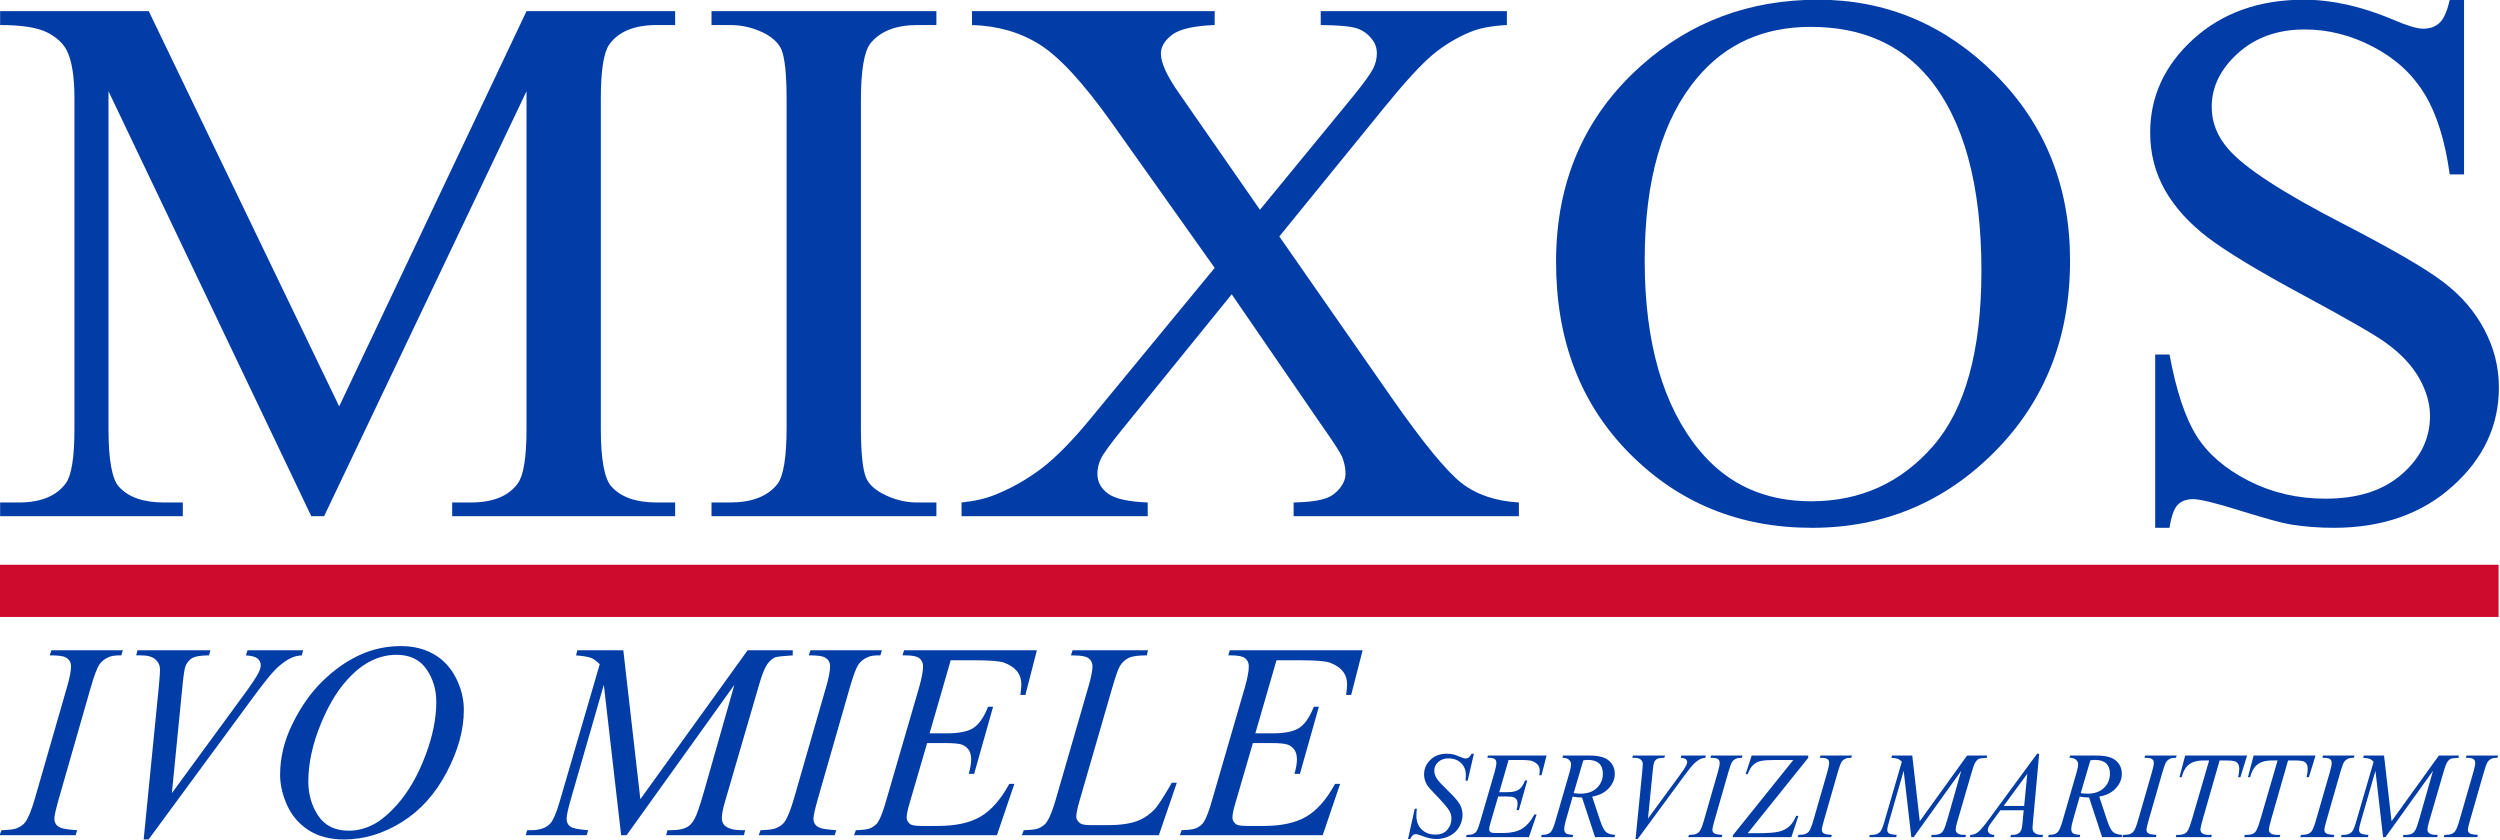 <?xml version="1.0" encoding="UTF-8" standalone="no"?>
<!DOCTYPE svg PUBLIC "-//W3C//DTD SVG 1.1//EN" "http://www.w3.org/Graphics/SVG/1.1/DTD/svg11.dtd">
<svg width="100%" height="100%" viewBox="0 0 2430 816" version="1.1" xmlns="http://www.w3.org/2000/svg" xmlns:xlink="http://www.w3.org/1999/xlink" xml:space="preserve" xmlns:serif="http://www.serif.com/" style="fill-rule:evenodd;clip-rule:evenodd;stroke-linejoin:round;stroke-miterlimit:2;">
    <g transform="matrix(1.333,0,0,1.333,-438.877,-680)">
        <g transform="matrix(11.56,0,0,11.123,-5633.4,-23461.7)">
            <path d="M535.436,2189L522.643,2161.14L522.643,2183.26C522.643,2185.3 522.863,2186.57 523.303,2187.07C523.905,2187.76 524.857,2188.1 526.159,2188.1L527.331,2188.1L527.331,2189L515.807,2189L515.807,2188.1L516.979,2188.1C518.379,2188.1 519.372,2187.67 519.958,2186.83C520.316,2186.31 520.495,2185.12 520.495,2183.26L520.495,2161.63C520.495,2160.17 520.332,2159.11 520.007,2158.46C519.779,2157.99 519.36,2157.59 518.749,2157.27C518.139,2156.96 517.158,2156.8 515.807,2156.8L515.807,2155.89L525.182,2155.89L537.194,2181.8L549.011,2155.89L558.386,2155.89L558.386,2156.8L557.238,2156.8C555.822,2156.8 554.821,2157.22 554.235,2158.07C553.877,2158.59 553.698,2159.78 553.698,2161.63L553.698,2183.26C553.698,2185.3 553.926,2186.57 554.382,2187.07C554.984,2187.76 555.936,2188.1 557.238,2188.1L558.386,2188.1L558.386,2189L544.323,2189L544.323,2188.1L545.495,2188.1C546.911,2188.1 547.904,2187.67 548.473,2186.83C548.831,2186.31 549.011,2185.12 549.011,2183.26L549.011,2161.14L536.242,2189L535.436,2189Z" style="fill:rgb(2,60,167);fill-rule:nonzero;"/>
            <path d="M574.865,2188.1L574.865,2189L560.68,2189L560.68,2188.1L561.852,2188.1C563.22,2188.1 564.212,2187.7 564.831,2186.9C565.221,2186.38 565.417,2185.13 565.417,2183.14L565.417,2161.75C565.417,2160.08 565.311,2158.97 565.099,2158.43C564.937,2158.03 564.603,2157.68 564.098,2157.38C563.382,2156.99 562.634,2156.8 561.852,2156.8L560.68,2156.8L560.68,2155.89L574.865,2155.89L574.865,2156.8L573.669,2156.8C572.318,2156.8 571.333,2157.2 570.715,2157.99C570.308,2158.51 570.104,2159.77 570.104,2161.75L570.104,2183.14C570.104,2184.82 570.21,2185.92 570.422,2186.46C570.584,2186.87 570.926,2187.22 571.447,2187.51C572.147,2187.9 572.887,2188.1 573.669,2188.1L574.865,2188.1Z" style="fill:rgb(2,60,167);fill-rule:nonzero;"/>
            <path d="M596.496,2170.66L603.6,2181.26C605.57,2184.19 607.031,2186.04 607.983,2186.82C608.935,2187.59 610.143,2188.01 611.608,2188.1L611.608,2189L597.399,2189L597.399,2188.1C598.343,2188.08 599.043,2187.98 599.499,2187.8C599.841,2187.66 600.121,2187.43 600.341,2187.13C600.561,2186.83 600.671,2186.53 600.671,2186.22C600.671,2185.84 600.597,2185.47 600.451,2185.09C600.337,2184.82 599.889,2184.1 599.108,2182.95L593.493,2174.45L586.559,2183.34C585.827,2184.28 585.387,2184.91 585.241,2185.23C585.095,2185.55 585.021,2185.88 585.021,2186.22C585.021,2186.74 585.241,2187.17 585.68,2187.51C586.12,2187.85 586.958,2188.05 588.195,2188.1L588.195,2189L576.452,2189L576.452,2188.1C577.282,2188.01 577.998,2187.84 578.6,2187.58C579.609,2187.16 580.57,2186.59 581.481,2185.88C582.393,2185.16 583.434,2184.06 584.606,2182.58L592.419,2172.72L585.9,2163.17C584.126,2160.58 582.621,2158.89 581.384,2158.08C580.147,2157.27 578.722,2156.85 577.111,2156.8L577.111,2155.89L592.419,2155.89L592.419,2156.8C591.117,2156.85 590.226,2157.06 589.745,2157.43C589.265,2157.81 589.025,2158.22 589.025,2158.68C589.025,2159.28 589.416,2160.16 590.197,2161.31L595.275,2168.91L601.159,2161.46C601.843,2160.58 602.262,2159.98 602.416,2159.65C602.571,2159.33 602.648,2158.99 602.648,2158.65C602.648,2158.31 602.551,2158.01 602.355,2157.75C602.111,2157.41 601.802,2157.17 601.428,2157.03C601.053,2156.89 600.28,2156.81 599.108,2156.8L599.108,2155.89L610.851,2155.89L610.851,2156.8C609.924,2156.85 609.167,2156.99 608.581,2157.24C607.702,2157.61 606.896,2158.12 606.164,2158.75C605.431,2159.39 604.398,2160.56 603.063,2162.27L596.496,2170.66Z" style="fill:rgb(2,60,167);fill-rule:nonzero;"/>
            <path d="M630.48,2155.14C634.777,2155.14 638.5,2156.77 641.65,2160.03C644.799,2163.3 646.374,2167.37 646.374,2172.25C646.374,2177.28 644.787,2181.46 641.613,2184.78C638.439,2188.1 634.598,2189.76 630.09,2189.76C625.532,2189.76 621.703,2188.14 618.603,2184.9C615.502,2181.66 613.952,2177.47 613.952,2172.32C613.952,2167.07 615.742,2162.78 619.323,2159.46C622.432,2156.58 626.151,2155.14 630.48,2155.14ZM630.016,2156.92C627.054,2156.92 624.678,2158.02 622.887,2160.22C620.658,2162.95 619.543,2166.95 619.543,2172.23C619.543,2177.63 620.698,2181.79 623.01,2184.7C624.784,2186.92 627.127,2188.02 630.041,2188.02C633.15,2188.02 635.717,2186.81 637.743,2184.39C639.77,2181.96 640.783,2178.14 640.783,2172.91C640.783,2167.25 639.668,2163.02 637.438,2160.24C635.648,2158.03 633.174,2156.92 630.016,2156.92Z" style="fill:rgb(2,60,167);fill-rule:nonzero;"/>
            <path d="M671.227,2155.14L671.227,2166.59L670.324,2166.59C670.031,2164.39 669.506,2162.64 668.749,2161.34C667.992,2160.04 666.914,2159 665.514,2158.24C664.115,2157.47 662.666,2157.09 661.169,2157.09C659.476,2157.09 658.076,2157.61 656.97,2158.64C655.863,2159.68 655.309,2160.85 655.309,2162.17C655.309,2163.18 655.659,2164.1 656.359,2164.93C657.368,2166.15 659.769,2167.78 663.561,2169.81C666.654,2171.47 668.766,2172.74 669.897,2173.63C671.028,2174.52 671.899,2175.56 672.509,2176.77C673.119,2177.97 673.425,2179.23 673.425,2180.55C673.425,2183.06 672.452,2185.22 670.507,2187.03C668.562,2188.85 666.06,2189.76 663,2189.76C662.04,2189.76 661.136,2189.68 660.29,2189.54C659.785,2189.46 658.74,2189.16 657.153,2188.65C655.566,2188.13 654.561,2187.88 654.137,2187.88C653.731,2187.88 653.409,2188 653.173,2188.24C652.937,2188.49 652.762,2188.99 652.648,2189.76L651.745,2189.76L651.745,2178.4L652.648,2178.4C653.071,2180.78 653.641,2182.56 654.357,2183.74C655.073,2184.92 656.168,2185.9 657.641,2186.68C659.114,2187.46 660.729,2187.85 662.487,2187.85C664.522,2187.85 666.129,2187.32 667.309,2186.24C668.489,2185.17 669.079,2183.9 669.079,2182.43C669.079,2181.62 668.855,2180.8 668.408,2179.97C667.96,2179.14 667.264,2178.36 666.32,2177.65C665.685,2177.16 663.952,2176.12 661.12,2174.53C658.288,2172.95 656.274,2171.68 655.077,2170.74C653.881,2169.79 652.974,2168.75 652.355,2167.61C651.737,2166.47 651.428,2165.22 651.428,2163.85C651.428,2161.48 652.339,2159.43 654.162,2157.71C655.985,2156 658.304,2155.14 661.12,2155.14C662.878,2155.14 664.741,2155.57 666.711,2156.43C667.622,2156.84 668.265,2157.04 668.639,2157.04C669.063,2157.04 669.408,2156.92 669.677,2156.66C669.946,2156.41 670.161,2155.9 670.324,2155.14L671.227,2155.14Z" style="fill:rgb(2,60,167);fill-rule:nonzero;"/>
        </g>
        <g transform="matrix(4.071,0,0,4.073,-1761.17,-7796.64)">
            <path d="M527.306,2188.1L527.038,2189L513.415,2189L513.757,2188.1C515.124,2188.06 516.027,2187.95 516.467,2187.76C517.183,2187.48 517.712,2187.1 518.054,2186.61C518.591,2185.84 519.144,2184.47 519.714,2182.51L525.475,2162.53C525.964,2160.88 526.208,2159.62 526.208,2158.78C526.208,2158.35 526.102,2157.99 525.89,2157.7C525.679,2157.41 525.357,2157.18 524.926,2157.03C524.495,2156.88 523.652,2156.8 522.399,2156.8L522.692,2155.89L535.485,2155.89L535.217,2156.8C534.175,2156.78 533.402,2156.89 532.897,2157.14C532.165,2157.47 531.607,2157.93 531.225,2158.53C530.842,2159.13 530.35,2160.47 529.748,2162.53L524.011,2182.51C523.49,2184.35 523.229,2185.52 523.229,2186.02C523.229,2186.43 523.331,2186.77 523.534,2187.06C523.738,2187.34 524.063,2187.56 524.511,2187.72C524.959,2187.87 525.89,2188 527.306,2188.1Z" style="fill:rgb(2,60,167);fill-rule:nonzero;"/>
            <path d="M539.22,2189.76L541.955,2162.19C542.085,2160.79 542.15,2159.85 542.15,2159.36C542.15,2158.63 541.878,2158.02 541.332,2157.53C540.787,2157.04 539.929,2156.8 538.757,2156.8L537.878,2156.8L538.122,2155.89L551.183,2155.89L550.915,2156.8C549.499,2156.81 548.526,2156.96 547.997,2157.24C547.468,2157.51 547.049,2157.99 546.74,2158.65C546.577,2159.01 546.406,2160.03 546.227,2161.7L544.274,2181.46L557.189,2163.83C558.589,2161.93 559.468,2160.6 559.826,2159.85C560.07,2159.35 560.192,2158.91 560.192,2158.53C560.192,2158.09 560.005,2157.71 559.631,2157.38C559.256,2157.06 558.556,2156.86 557.531,2156.8L557.824,2155.89L567.785,2155.89L567.541,2156.8C566.743,2156.86 566.109,2157.02 565.637,2157.26C564.741,2157.68 563.85,2158.33 562.963,2159.19C562.076,2160.05 560.672,2161.8 558.752,2164.41L540.099,2189.76L539.22,2189.76Z" style="fill:rgb(2,60,167);fill-rule:nonzero;"/>
            <path d="M585.314,2155.14C587.512,2155.14 589.456,2155.61 591.149,2156.57C592.842,2157.52 594.168,2158.93 595.129,2160.79C596.089,2162.65 596.569,2164.59 596.569,2166.59C596.569,2170.14 595.54,2173.86 593.481,2177.76C591.422,2181.66 588.732,2184.63 585.412,2186.68C582.092,2188.73 578.657,2189.76 575.109,2189.76C572.554,2189.76 570.418,2189.19 568.7,2188.06C566.983,2186.93 565.714,2185.43 564.892,2183.58C564.07,2181.72 563.659,2179.93 563.659,2178.18C563.659,2175.09 564.404,2172.04 565.893,2169.02C567.382,2166 569.16,2163.47 571.227,2161.45C573.294,2159.42 575.5,2157.86 577.844,2156.77C580.187,2155.68 582.678,2155.14 585.314,2155.14ZM584.484,2156.7C582.857,2156.7 581.266,2157.1 579.711,2157.91C578.157,2158.71 576.615,2160.03 575.085,2161.86C573.555,2163.7 572.179,2166.09 570.959,2169.05C569.461,2172.7 568.713,2176.14 568.713,2179.38C568.713,2181.69 569.307,2183.74 570.495,2185.52C571.683,2187.3 573.506,2188.19 575.964,2188.19C577.445,2188.19 578.897,2187.83 580.322,2187.1C581.746,2186.36 583.231,2185.11 584.777,2183.34C586.714,2181.11 588.342,2178.26 589.66,2174.8C590.978,2171.35 591.637,2168.12 591.637,2165.12C591.637,2162.91 591.043,2160.95 589.855,2159.25C588.667,2157.55 586.877,2156.7 584.484,2156.7Z" style="fill:rgb(2,60,167);fill-rule:nonzero;"/>
            <path d="M625.134,2155.89L628.185,2182.55L647.399,2155.89L655.48,2155.89L655.48,2156.8C653.722,2156.91 652.689,2157.03 652.38,2157.14C651.843,2157.35 651.35,2157.77 650.903,2158.41C650.455,2159.04 649.971,2160.26 649.45,2162.07L643.322,2183.07C642.964,2184.29 642.785,2185.25 642.785,2185.95C642.785,2186.58 643.005,2187.06 643.444,2187.39C644.063,2187.86 645.039,2188.1 646.374,2188.1L646.96,2188.1L646.74,2189L632.8,2189L633.044,2188.1L633.703,2188.1C634.94,2188.1 635.884,2187.92 636.535,2187.56C637.04,2187.3 637.491,2186.81 637.89,2186.08C638.289,2185.36 638.846,2183.75 639.562,2181.26L645.031,2162.07L625.72,2189L624.743,2189L621.642,2162.07L615.734,2182.55C615.23,2184.3 614.977,2185.47 614.977,2186.07C614.977,2186.67 615.197,2187.13 615.637,2187.45C616.076,2187.77 617.142,2187.98 618.835,2188.1L618.566,2189L607.653,2189L607.922,2188.1L608.581,2188.1C610.192,2188.1 611.356,2187.69 612.072,2186.88C612.593,2186.29 613.138,2185.02 613.708,2183.07L620.91,2158.39C620.373,2157.83 619.86,2157.46 619.372,2157.26C618.884,2157.07 617.98,2156.91 616.662,2156.8L616.906,2155.89L625.134,2155.89Z" style="fill:rgb(2,60,167);fill-rule:nonzero;"/>
            <path d="M663.268,2188.1L663,2189L649.377,2189L649.719,2188.1C651.086,2188.06 651.989,2187.95 652.429,2187.76C653.145,2187.48 653.674,2187.1 654.015,2186.61C654.553,2185.84 655.106,2184.47 655.676,2182.51L661.437,2162.53C661.926,2160.88 662.17,2159.62 662.17,2158.78C662.17,2158.35 662.064,2157.99 661.852,2157.7C661.641,2157.41 661.319,2157.18 660.888,2157.03C660.457,2156.88 659.614,2156.8 658.361,2156.8L658.654,2155.89L671.447,2155.89L671.179,2156.8C670.137,2156.78 669.364,2156.89 668.859,2157.14C668.127,2157.47 667.569,2157.93 667.187,2158.53C666.804,2159.13 666.312,2160.47 665.71,2162.53L659.972,2182.51C659.452,2184.35 659.191,2185.52 659.191,2186.02C659.191,2186.43 659.293,2186.77 659.496,2187.06C659.7,2187.34 660.025,2187.56 660.473,2187.72C660.921,2187.87 661.852,2188 663.268,2188.1Z" style="fill:rgb(2,60,167);fill-rule:nonzero;"/>
            <path d="M683.776,2157.68L679.992,2170.76L683.093,2170.76C685.306,2170.76 686.909,2170.43 687.902,2169.75C688.895,2169.07 689.749,2167.82 690.466,2166L691.369,2166L687.975,2178.01L686.999,2178.01C687.292,2177.01 687.438,2176.14 687.438,2175.43C687.438,2174.73 687.296,2174.16 687.011,2173.74C686.726,2173.32 686.336,2173.01 685.839,2172.8C685.343,2172.6 684.297,2172.5 682.702,2172.5L679.553,2172.5L676.354,2183.46C676.045,2184.52 675.89,2185.32 675.89,2185.88C675.89,2186.3 676.094,2186.67 676.501,2187C676.777,2187.23 677.469,2187.34 678.576,2187.34L681.506,2187.34C684.679,2187.34 687.223,2186.78 689.135,2185.66C691.047,2184.53 692.761,2182.58 694.274,2179.8L695.178,2179.8L692.053,2189L666.467,2189L666.784,2188.1C668.054,2188.06 668.908,2187.95 669.347,2187.76C669.998,2187.46 670.47,2187.09 670.763,2186.63C671.203,2185.96 671.724,2184.57 672.326,2182.43L678.137,2162.46C678.592,2160.85 678.82,2159.62 678.82,2158.78C678.82,2158.16 678.604,2157.67 678.173,2157.32C677.742,2156.97 676.9,2156.8 675.646,2156.8L675.134,2156.8L675.427,2155.89L699.206,2155.89L697.155,2163.88L696.252,2163.88C696.366,2163.13 696.423,2162.5 696.423,2162C696.423,2161.14 696.211,2160.41 695.788,2159.82C695.234,2159.08 694.429,2158.51 693.371,2158.12C692.59,2157.82 690.791,2157.68 687.975,2157.68L683.776,2157.68Z" style="fill:rgb(2,60,167);fill-rule:nonzero;"/>
            <path d="M721.056,2189L696.52,2189L696.862,2188.1C698.164,2188.06 699.035,2187.96 699.474,2187.78C700.158,2187.49 700.663,2187.1 700.988,2186.63C701.493,2185.88 702.03,2184.53 702.599,2182.58L708.434,2162.44C708.923,2160.78 709.167,2159.56 709.167,2158.78C709.167,2158.16 708.943,2157.68 708.495,2157.34C708.048,2156.99 707.206,2156.82 705.969,2156.82C705.692,2156.82 705.472,2156.81 705.309,2156.8L705.602,2155.89L719.103,2155.89L718.908,2156.8C717.394,2156.8 716.32,2156.94 715.685,2157.24C715.051,2157.53 714.522,2158.01 714.098,2158.68C713.805,2159.12 713.325,2160.48 712.658,2162.78L706.921,2182.58C706.481,2184.08 706.262,2185.12 706.262,2185.7C706.262,2186.1 706.481,2186.47 706.921,2186.83C707.197,2187.07 707.824,2187.19 708.801,2187.19L711.999,2187.19C714.326,2187.19 716.174,2186.9 717.541,2186.31C718.55,2185.88 719.478,2185.22 720.324,2184.34C720.78,2183.85 721.585,2182.64 722.741,2180.7L723.376,2179.6L724.279,2179.6L721.056,2189Z" style="fill:rgb(2,60,167);fill-rule:nonzero;"/>
            <path d="M742.126,2157.68L738.342,2170.76L741.442,2170.76C743.656,2170.76 745.259,2170.43 746.252,2169.75C747.245,2169.07 748.099,2167.82 748.815,2166L749.719,2166L746.325,2178.01L745.348,2178.01C745.641,2177.01 745.788,2176.14 745.788,2175.43C745.788,2174.73 745.645,2174.16 745.361,2173.74C745.076,2173.32 744.685,2173.01 744.189,2172.8C743.692,2172.6 742.647,2172.5 741.052,2172.5L737.902,2172.5L734.704,2183.46C734.395,2184.52 734.24,2185.32 734.24,2185.88C734.24,2186.3 734.443,2186.67 734.85,2187C735.127,2187.23 735.819,2187.34 736.926,2187.34L739.855,2187.34C743.029,2187.34 745.572,2186.78 747.485,2185.66C749.397,2184.53 751.11,2182.58 752.624,2179.8L753.527,2179.8L750.402,2189L724.816,2189L725.134,2188.1C726.403,2188.06 727.258,2187.95 727.697,2187.76C728.348,2187.46 728.82,2187.09 729.113,2186.63C729.553,2185.96 730.073,2184.57 730.676,2182.43L736.486,2162.46C736.942,2160.85 737.17,2159.62 737.17,2158.78C737.17,2158.16 736.954,2157.67 736.523,2157.32C736.091,2156.97 735.249,2156.8 733.996,2156.8L733.483,2156.8L733.776,2155.89L757.555,2155.89L755.505,2163.88L754.601,2163.88C754.715,2163.13 754.772,2162.5 754.772,2162C754.772,2161.14 754.561,2160.41 754.137,2159.82C753.584,2159.08 752.778,2158.51 751.72,2158.12C750.939,2157.82 749.141,2157.68 746.325,2157.68L742.126,2157.68Z" style="fill:rgb(2,60,167);fill-rule:nonzero;"/>
        </g>
        <g transform="matrix(1.795,0,0,1.796,430.953,-2810.91)">
            <path d="M515.319,2189.76L518.054,2177.48L518.884,2177.48C518.77,2178.66 518.713,2179.65 518.713,2180.43C518.713,2182.66 519.425,2184.47 520.849,2185.88C522.273,2187.28 524.133,2187.97 526.428,2187.97C528.56,2187.97 530.179,2187.32 531.286,2186.01C532.393,2184.7 532.946,2183.19 532.946,2181.48C532.946,2180.37 532.694,2179.37 532.189,2178.45C531.424,2177.1 529.382,2174.73 526.061,2171.32C524.45,2169.7 523.416,2168.48 522.961,2167.69C522.212,2166.37 521.838,2164.99 521.838,2163.54C521.838,2161.22 522.7,2159.25 524.426,2157.6C526.151,2155.96 528.364,2155.14 531.066,2155.14C531.978,2155.14 532.84,2155.23 533.654,2155.41C534.159,2155.5 535.078,2155.83 536.413,2156.38C537.357,2156.76 537.878,2156.96 537.975,2156.99C538.203,2157.04 538.456,2157.07 538.732,2157.07C539.204,2157.07 539.611,2156.94 539.953,2156.7C540.295,2156.46 540.693,2155.93 541.149,2155.14L542.077,2155.14L539.538,2166.12L538.708,2166.12C538.773,2165.15 538.805,2164.36 538.805,2163.76C538.805,2161.79 538.154,2160.18 536.852,2158.92C535.55,2157.67 533.833,2157.04 531.701,2157.04C530.008,2157.04 528.633,2157.54 527.575,2158.53C526.517,2159.52 525.988,2160.67 525.988,2161.97C525.988,2163.11 526.326,2164.2 527.001,2165.23C527.677,2166.27 529.231,2167.95 531.664,2170.29C534.098,2172.62 535.672,2174.45 536.388,2175.76C537.105,2177.07 537.463,2178.46 537.463,2179.94C537.463,2181.62 537.019,2183.24 536.132,2184.81C535.245,2186.38 533.971,2187.6 532.311,2188.46C530.651,2189.33 528.836,2189.76 526.867,2189.76C525.89,2189.76 524.979,2189.67 524.133,2189.49C523.286,2189.31 521.935,2188.87 520.08,2188.17C519.445,2187.93 518.916,2187.8 518.493,2187.8C517.533,2187.8 516.784,2188.45 516.247,2189.76L515.319,2189.76Z" style="fill:rgb(2,60,167);fill-rule:nonzero;"/>
            <path d="M556.164,2157.68L552.38,2170.76L555.48,2170.76C557.694,2170.76 559.297,2170.43 560.29,2169.75C561.283,2169.07 562.137,2167.82 562.853,2166L563.757,2166L560.363,2178.01L559.387,2178.01C559.679,2177.01 559.826,2176.14 559.826,2175.43C559.826,2174.73 559.684,2174.16 559.399,2173.74C559.114,2173.32 558.723,2173.01 558.227,2172.8C557.73,2172.6 556.685,2172.5 555.09,2172.5L551.94,2172.5L548.742,2183.46C548.433,2184.52 548.278,2185.32 548.278,2185.88C548.278,2186.3 548.482,2186.67 548.888,2187C549.165,2187.23 549.857,2187.34 550.964,2187.34L553.893,2187.34C557.067,2187.34 559.61,2186.78 561.523,2185.66C563.435,2184.53 565.148,2182.58 566.662,2179.8L567.565,2179.8L564.44,2189L538.854,2189L539.172,2188.1C540.441,2188.06 541.296,2187.95 541.735,2187.76C542.386,2187.46 542.858,2187.09 543.151,2186.63C543.591,2185.96 544.111,2184.57 544.714,2182.43L550.524,2162.46C550.98,2160.85 551.208,2159.62 551.208,2158.78C551.208,2158.16 550.992,2157.67 550.561,2157.32C550.13,2156.97 549.287,2156.8 548.034,2156.8L547.521,2156.8L547.814,2155.89L571.594,2155.89L569.543,2163.88L568.639,2163.88C568.753,2163.13 568.81,2162.5 568.81,2162C568.81,2161.14 568.599,2160.41 568.176,2159.82C567.622,2159.08 566.817,2158.51 565.759,2158.12C564.977,2157.82 563.179,2157.68 560.363,2157.68L556.164,2157.68Z" style="fill:rgb(2,60,167);fill-rule:nonzero;"/>
            <path d="M591.296,2189L585.998,2172.91C584.761,2172.93 583.491,2172.8 582.189,2172.55L579.333,2182.55C578.958,2183.86 578.771,2184.95 578.771,2185.85C578.771,2186.53 579.007,2187.07 579.479,2187.46C579.837,2187.76 580.814,2187.97 582.409,2188.1L582.189,2189L569.372,2189L569.64,2188.1C570.845,2188.05 571.659,2187.93 572.082,2187.73C572.749,2187.45 573.237,2187.08 573.547,2186.61C574.067,2185.84 574.613,2184.49 575.182,2182.55L580.969,2162.56C581.359,2161.22 581.554,2160.19 581.554,2159.46C581.554,2158.71 581.249,2158.07 580.639,2157.55C580.029,2157.03 579.154,2156.78 578.014,2156.8L578.307,2155.89L589.098,2155.89C592.712,2155.89 595.316,2156.58 596.911,2157.95C598.506,2159.31 599.304,2161.11 599.304,2163.34C599.304,2165.47 598.486,2167.42 596.85,2169.19C595.214,2170.95 592.972,2172.07 590.124,2172.55L593.346,2182.24C594.128,2184.61 594.909,2186.16 595.69,2186.88C596.471,2187.59 597.733,2188 599.474,2188.1L599.206,2189L591.296,2189ZM582.604,2171.15C583.646,2171.3 584.574,2171.37 585.387,2171.37C588.187,2171.37 590.401,2170.6 592.028,2169.04C593.656,2167.49 594.47,2165.55 594.47,2163.24C594.47,2161.44 593.961,2160.05 592.944,2159.09C591.926,2158.13 590.401,2157.65 588.366,2157.65C587.845,2157.65 587.227,2157.72 586.511,2157.85L582.604,2171.15Z" style="fill:rgb(2,60,167);fill-rule:nonzero;"/>
            <path d="M607.751,2189.76L610.485,2162.19C610.615,2160.79 610.68,2159.85 610.68,2159.36C610.68,2158.63 610.408,2158.02 609.863,2157.53C609.317,2157.04 608.459,2156.8 607.287,2156.8L606.408,2156.8L606.652,2155.89L619.714,2155.89L619.445,2156.8C618.029,2156.81 617.057,2156.96 616.528,2157.24C615.999,2157.51 615.58,2157.99 615.27,2158.65C615.108,2159.01 614.937,2160.03 614.758,2161.7L612.804,2181.46L625.72,2163.83C627.119,2161.93 627.998,2160.6 628.356,2159.85C628.6,2159.35 628.722,2158.91 628.722,2158.53C628.722,2158.09 628.535,2157.71 628.161,2157.38C627.787,2157.06 627.087,2156.86 626.061,2156.8L626.354,2155.89L636.315,2155.89L636.071,2156.8C635.274,2156.86 634.639,2157.02 634.167,2157.26C633.272,2157.68 632.38,2158.33 631.493,2159.19C630.606,2160.05 629.203,2161.8 627.282,2164.41L608.63,2189.76L607.751,2189.76Z" style="fill:rgb(2,60,167);fill-rule:nonzero;"/>
            <path d="M643.029,2188.1L642.761,2189L629.137,2189L629.479,2188.1C630.846,2188.06 631.75,2187.95 632.189,2187.76C632.905,2187.48 633.434,2187.1 633.776,2186.61C634.313,2185.84 634.867,2184.47 635.436,2182.51L641.198,2162.53C641.686,2160.88 641.93,2159.62 641.93,2158.78C641.93,2158.35 641.825,2157.99 641.613,2157.7C641.401,2157.41 641.08,2157.18 640.649,2157.03C640.217,2156.88 639.375,2156.8 638.122,2156.8L638.415,2155.89L651.208,2155.89L650.939,2156.8C649.898,2156.78 649.124,2156.89 648.62,2157.14C647.887,2157.47 647.33,2157.93 646.948,2158.53C646.565,2159.13 646.073,2160.47 645.47,2162.53L639.733,2182.51C639.212,2184.35 638.952,2185.52 638.952,2186.02C638.952,2186.43 639.054,2186.77 639.257,2187.06C639.461,2187.34 639.786,2187.56 640.234,2187.72C640.681,2187.87 641.613,2188 643.029,2188.1Z" style="fill:rgb(2,60,167);fill-rule:nonzero;"/>
            <path d="M654.919,2155.89L677.892,2155.89L677.892,2156.8L653.307,2187.41L657.14,2187.41C661.275,2187.41 664.192,2187.21 665.893,2186.8C667.594,2186.4 669.01,2185.69 670.141,2184.68C671.272,2183.67 672.22,2182.24 672.985,2180.38L673.913,2180.38L671.056,2189L647.253,2189L647.253,2188.29L671.838,2157.68L664.977,2157.68C661.983,2157.68 659.875,2157.81 658.654,2158.08C657.433,2158.35 656.388,2158.89 655.517,2159.72C654.646,2160.54 653.91,2161.78 653.307,2163.44L652.453,2163.44L654.919,2155.89Z" style="fill:rgb(2,60,167);fill-rule:nonzero;"/>
            <path d="M687.487,2188.1L687.219,2189L673.595,2189L673.937,2188.1C675.304,2188.06 676.208,2187.95 676.647,2187.76C677.363,2187.48 677.892,2187.1 678.234,2186.61C678.771,2185.84 679.325,2184.47 679.894,2182.51L685.656,2162.53C686.144,2160.88 686.388,2159.62 686.388,2158.78C686.388,2158.35 686.283,2157.99 686.071,2157.7C685.859,2157.41 685.538,2157.18 685.107,2157.03C684.675,2156.88 683.833,2156.8 682.58,2156.8L682.873,2155.89L695.666,2155.89L695.397,2156.8C694.356,2156.78 693.582,2156.89 693.078,2157.14C692.345,2157.47 691.788,2157.93 691.406,2158.53C691.023,2159.13 690.531,2160.47 689.929,2162.53L684.191,2182.51C683.67,2184.35 683.41,2185.52 683.41,2186.02C683.41,2186.43 683.512,2186.77 683.715,2187.06C683.919,2187.34 684.244,2187.56 684.692,2187.72C685.139,2187.87 686.071,2188 687.487,2188.1Z" style="fill:rgb(2,60,167);fill-rule:nonzero;"/>
            <path d="M720.153,2155.89L723.205,2182.55L742.419,2155.89L750.5,2155.89L750.5,2156.8C748.742,2156.91 747.708,2157.03 747.399,2157.14C746.862,2157.35 746.37,2157.77 745.922,2158.41C745.475,2159.04 744.99,2160.26 744.47,2162.07L738.342,2183.07C737.984,2184.29 737.804,2185.25 737.804,2185.95C737.804,2186.58 738.024,2187.06 738.464,2187.39C739.082,2187.86 740.059,2188.1 741.393,2188.1L741.979,2188.1L741.76,2189L727.819,2189L728.063,2188.1L728.722,2188.1C729.959,2188.1 730.903,2187.92 731.554,2187.56C732.059,2187.3 732.511,2186.81 732.909,2186.08C733.308,2185.36 733.866,2183.75 734.582,2181.26L740.051,2162.07L720.739,2189L719.762,2189L716.662,2162.07L710.754,2182.55C710.249,2184.3 709.997,2185.47 709.997,2186.07C709.997,2186.67 710.217,2187.13 710.656,2187.45C711.095,2187.77 712.162,2187.98 713.854,2188.1L713.586,2189L702.673,2189L702.941,2188.1L703.6,2188.1C705.212,2188.1 706.375,2187.69 707.092,2186.88C707.612,2186.29 708.158,2185.02 708.727,2183.07L715.929,2158.39C715.392,2157.83 714.88,2157.46 714.391,2157.26C713.903,2157.07 713,2156.91 711.681,2156.8L711.926,2155.89L720.153,2155.89Z" style="fill:rgb(2,60,167);fill-rule:nonzero;"/>
            <path d="M771.716,2155.14L769.201,2182.68C769.071,2183.96 769.006,2184.81 769.006,2185.22C769.006,2185.87 769.128,2186.36 769.372,2186.7C769.681,2187.18 770.1,2187.53 770.629,2187.76C771.158,2187.98 772.049,2188.1 773.303,2188.1L773.034,2189L759.997,2189L760.265,2188.1L760.827,2188.1C761.885,2188.1 762.748,2187.87 763.415,2187.41C763.887,2187.1 764.253,2186.59 764.513,2185.88C764.692,2185.37 764.863,2184.18 765.026,2182.31L765.417,2178.11L755.944,2178.11L752.575,2182.68C751.81,2183.7 751.33,2184.44 751.135,2184.89C750.939,2185.33 750.842,2185.75 750.842,2186.14C750.842,2186.66 751.053,2187.11 751.476,2187.49C751.9,2187.86 752.599,2188.06 753.576,2188.1L753.307,2189L743.517,2189L743.786,2188.1C744.99,2188.05 746.052,2187.64 746.972,2186.89C747.892,2186.13 749.263,2184.52 751.086,2182.04L770.861,2155.14L771.716,2155.14ZM766.882,2163.27L757.287,2176.33L765.612,2176.33L766.882,2163.27Z" style="fill:rgb(2,60,167);fill-rule:nonzero;"/>
            <path d="M797.277,2189L791.979,2172.91C790.742,2172.93 789.473,2172.8 788.171,2172.55L785.314,2182.55C784.94,2183.86 784.753,2184.95 784.753,2185.85C784.753,2186.53 784.989,2187.07 785.461,2187.46C785.819,2187.76 786.795,2187.97 788.39,2188.1L788.171,2189L775.353,2189L775.622,2188.1C776.826,2188.05 777.64,2187.93 778.063,2187.73C778.731,2187.45 779.219,2187.08 779.528,2186.61C780.049,2185.84 780.594,2184.49 781.164,2182.55L786.95,2162.56C787.341,2161.22 787.536,2160.19 787.536,2159.46C787.536,2158.71 787.231,2158.07 786.62,2157.55C786.01,2157.03 785.135,2156.78 783.996,2156.8L784.289,2155.89L795.08,2155.89C798.693,2155.89 801.297,2156.58 802.892,2157.95C804.487,2159.31 805.285,2161.11 805.285,2163.34C805.285,2165.47 804.467,2167.42 802.831,2169.19C801.196,2170.95 798.954,2172.07 796.105,2172.55L799.328,2182.24C800.109,2184.61 800.89,2186.16 801.672,2186.88C802.453,2187.59 803.714,2188 805.456,2188.1L805.187,2189L797.277,2189ZM788.586,2171.15C789.627,2171.3 790.555,2171.37 791.369,2171.37C794.168,2171.37 796.382,2170.6 798.01,2169.04C799.637,2167.49 800.451,2165.55 800.451,2163.24C800.451,2161.44 799.942,2160.05 798.925,2159.09C797.908,2158.13 796.382,2157.65 794.347,2157.65C793.827,2157.65 793.208,2157.72 792.492,2157.85L788.586,2171.15Z" style="fill:rgb(2,60,167);fill-rule:nonzero;"/>
            <path d="M819.372,2188.1L819.103,2189L805.48,2189L805.822,2188.1C807.189,2188.06 808.093,2187.95 808.532,2187.76C809.248,2187.48 809.777,2187.1 810.119,2186.61C810.656,2185.84 811.209,2184.47 811.779,2182.51L817.541,2162.53C818.029,2160.88 818.273,2159.62 818.273,2158.78C818.273,2158.35 818.167,2157.99 817.956,2157.7C817.744,2157.41 817.423,2157.18 816.991,2157.03C816.56,2156.88 815.718,2156.8 814.465,2156.8L814.758,2155.89L827.551,2155.89L827.282,2156.8C826.24,2156.78 825.467,2156.89 824.963,2157.14C824.23,2157.47 823.673,2157.93 823.29,2158.53C822.908,2159.13 822.415,2160.47 821.813,2162.53L816.076,2182.51C815.555,2184.35 815.295,2185.52 815.295,2186.02C815.295,2186.43 815.396,2186.77 815.6,2187.06C815.803,2187.34 816.129,2187.56 816.576,2187.72C817.024,2187.87 817.956,2188 819.372,2188.1Z" style="fill:rgb(2,60,167);fill-rule:nonzero;"/>
            <path d="M831.017,2155.89L856.164,2155.89L853.454,2164.68L852.526,2164.68C852.835,2163.4 852.99,2162.25 852.99,2161.24C852.99,2160.05 852.624,2159.16 851.891,2158.56C851.338,2158.1 849.914,2157.87 847.619,2157.87L845.007,2157.87L838.464,2180.68C837.634,2183.54 837.219,2185.3 837.219,2185.97C837.219,2186.59 837.479,2187.1 838,2187.5C838.521,2187.9 839.44,2188.1 840.759,2188.1L841.882,2188.1L841.589,2189L827.184,2189L827.453,2188.1L828.088,2188.1C829.357,2188.1 830.334,2187.89 831.017,2187.49C831.489,2187.21 831.917,2186.71 832.299,2185.99C832.682,2185.26 833.215,2183.73 833.898,2181.38L840.759,2157.87L838.781,2157.87C836.877,2157.87 835.343,2158.12 834.179,2158.6C833.015,2159.09 832.075,2159.8 831.359,2160.73C830.643,2161.66 830.057,2162.97 829.601,2164.68L828.698,2164.68L831.017,2155.89Z" style="fill:rgb(2,60,167);fill-rule:nonzero;"/>
            <path d="M858.825,2155.89L883.971,2155.89L881.262,2164.68L880.334,2164.68C880.643,2163.4 880.798,2162.25 880.798,2161.24C880.798,2160.05 880.431,2159.16 879.699,2158.56C879.146,2158.1 877.721,2157.87 875.427,2157.87L872.814,2157.87L866.271,2180.68C865.441,2183.54 865.026,2185.3 865.026,2185.97C865.026,2186.59 865.287,2187.1 865.807,2187.5C866.328,2187.9 867.248,2188.1 868.566,2188.1L869.689,2188.1L869.396,2189L854.992,2189L855.261,2188.1L855.895,2188.1C857.165,2188.1 858.141,2187.89 858.825,2187.49C859.297,2187.21 859.724,2186.71 860.107,2185.99C860.489,2185.26 861.022,2183.73 861.706,2181.38L868.566,2157.87L866.589,2157.87C864.684,2157.87 863.15,2158.12 861.987,2158.6C860.823,2159.09 859.883,2159.8 859.167,2160.73C858.451,2161.66 857.865,2162.97 857.409,2164.68L856.506,2164.68L858.825,2155.89Z" style="fill:rgb(2,60,167);fill-rule:nonzero;"/>
            <path d="M891.637,2188.1L891.369,2189L877.746,2189L878.088,2188.1C879.455,2188.06 880.358,2187.95 880.798,2187.76C881.514,2187.48 882.043,2187.1 882.385,2186.61C882.922,2185.84 883.475,2184.47 884.045,2182.51L889.806,2162.53C890.295,2160.88 890.539,2159.62 890.539,2158.78C890.539,2158.35 890.433,2157.99 890.221,2157.7C890.01,2157.41 889.688,2157.18 889.257,2157.03C888.826,2156.88 887.984,2156.8 886.73,2156.8L887.023,2155.89L899.816,2155.89L899.548,2156.8C898.506,2156.78 897.733,2156.89 897.228,2157.14C896.496,2157.47 895.938,2157.93 895.556,2158.53C895.173,2159.13 894.681,2160.47 894.079,2162.53L888.342,2182.51C887.821,2184.35 887.56,2185.52 887.56,2186.02C887.56,2186.43 887.662,2186.77 887.866,2187.06C888.069,2187.34 888.394,2187.56 888.842,2187.72C889.29,2187.87 890.221,2188 891.637,2188.1Z" style="fill:rgb(2,60,167);fill-rule:nonzero;"/>
            <path d="M911.804,2155.89L914.855,2182.55L934.069,2155.89L942.15,2155.89L942.15,2156.8C940.392,2156.91 939.359,2157.03 939.05,2157.14C938.512,2157.35 938.02,2157.77 937.573,2158.41C937.125,2159.04 936.641,2160.26 936.12,2162.07L929.992,2183.07C929.634,2184.29 929.455,2185.25 929.455,2185.95C929.455,2186.58 929.675,2187.06 930.114,2187.39C930.733,2187.86 931.709,2188.1 933.044,2188.1L933.63,2188.1L933.41,2189L919.47,2189L919.714,2188.1L920.373,2188.1C921.61,2188.1 922.554,2187.92 923.205,2187.56C923.709,2187.3 924.161,2186.81 924.56,2186.08C924.959,2185.36 925.516,2183.75 926.232,2181.26L931.701,2162.07L912.389,2189L911.413,2189L908.312,2162.07L902.404,2182.55C901.9,2184.3 901.647,2185.47 901.647,2186.07C901.647,2186.67 901.867,2187.13 902.306,2187.45C902.746,2187.77 903.812,2187.98 905.505,2188.1L905.236,2189L894.323,2189L894.592,2188.1L895.251,2188.1C896.862,2188.1 898.026,2187.69 898.742,2186.88C899.263,2186.29 899.808,2185.02 900.378,2183.07L907.58,2158.39C907.043,2157.83 906.53,2157.46 906.042,2157.26C905.554,2157.07 904.65,2156.91 903.332,2156.8L903.576,2155.89L911.804,2155.89Z" style="fill:rgb(2,60,167);fill-rule:nonzero;"/>
            <path d="M949.938,2188.1L949.67,2189L936.047,2189L936.388,2188.1C937.756,2188.06 938.659,2187.95 939.098,2187.76C939.815,2187.48 940.344,2187.1 940.685,2186.61C941.222,2185.84 941.776,2184.47 942.345,2182.51L948.107,2162.53C948.595,2160.88 948.84,2159.62 948.84,2158.78C948.84,2158.35 948.734,2157.99 948.522,2157.7C948.311,2157.41 947.989,2157.18 947.558,2157.03C947.127,2156.88 946.284,2156.8 945.031,2156.8L945.324,2155.89L958.117,2155.89L957.848,2156.8C956.807,2156.78 956.034,2156.89 955.529,2157.14C954.797,2157.47 954.239,2157.93 953.857,2158.53C953.474,2159.13 952.982,2160.47 952.38,2162.53L946.642,2182.51C946.122,2184.35 945.861,2185.52 945.861,2186.02C945.861,2186.43 945.963,2186.77 946.166,2187.06C946.37,2187.34 946.695,2187.56 947.143,2187.72C947.59,2187.87 948.522,2188 949.938,2188.1Z" style="fill:rgb(2,60,167);fill-rule:nonzero;"/>
        </g>
        <g transform="matrix(1,0,0,1,-8.843,-832)">
            <rect x="338" y="1753.94" width="1822" height="38.063" style="fill:rgb(206,11,45);"/>
        </g>
    </g>
</svg>

